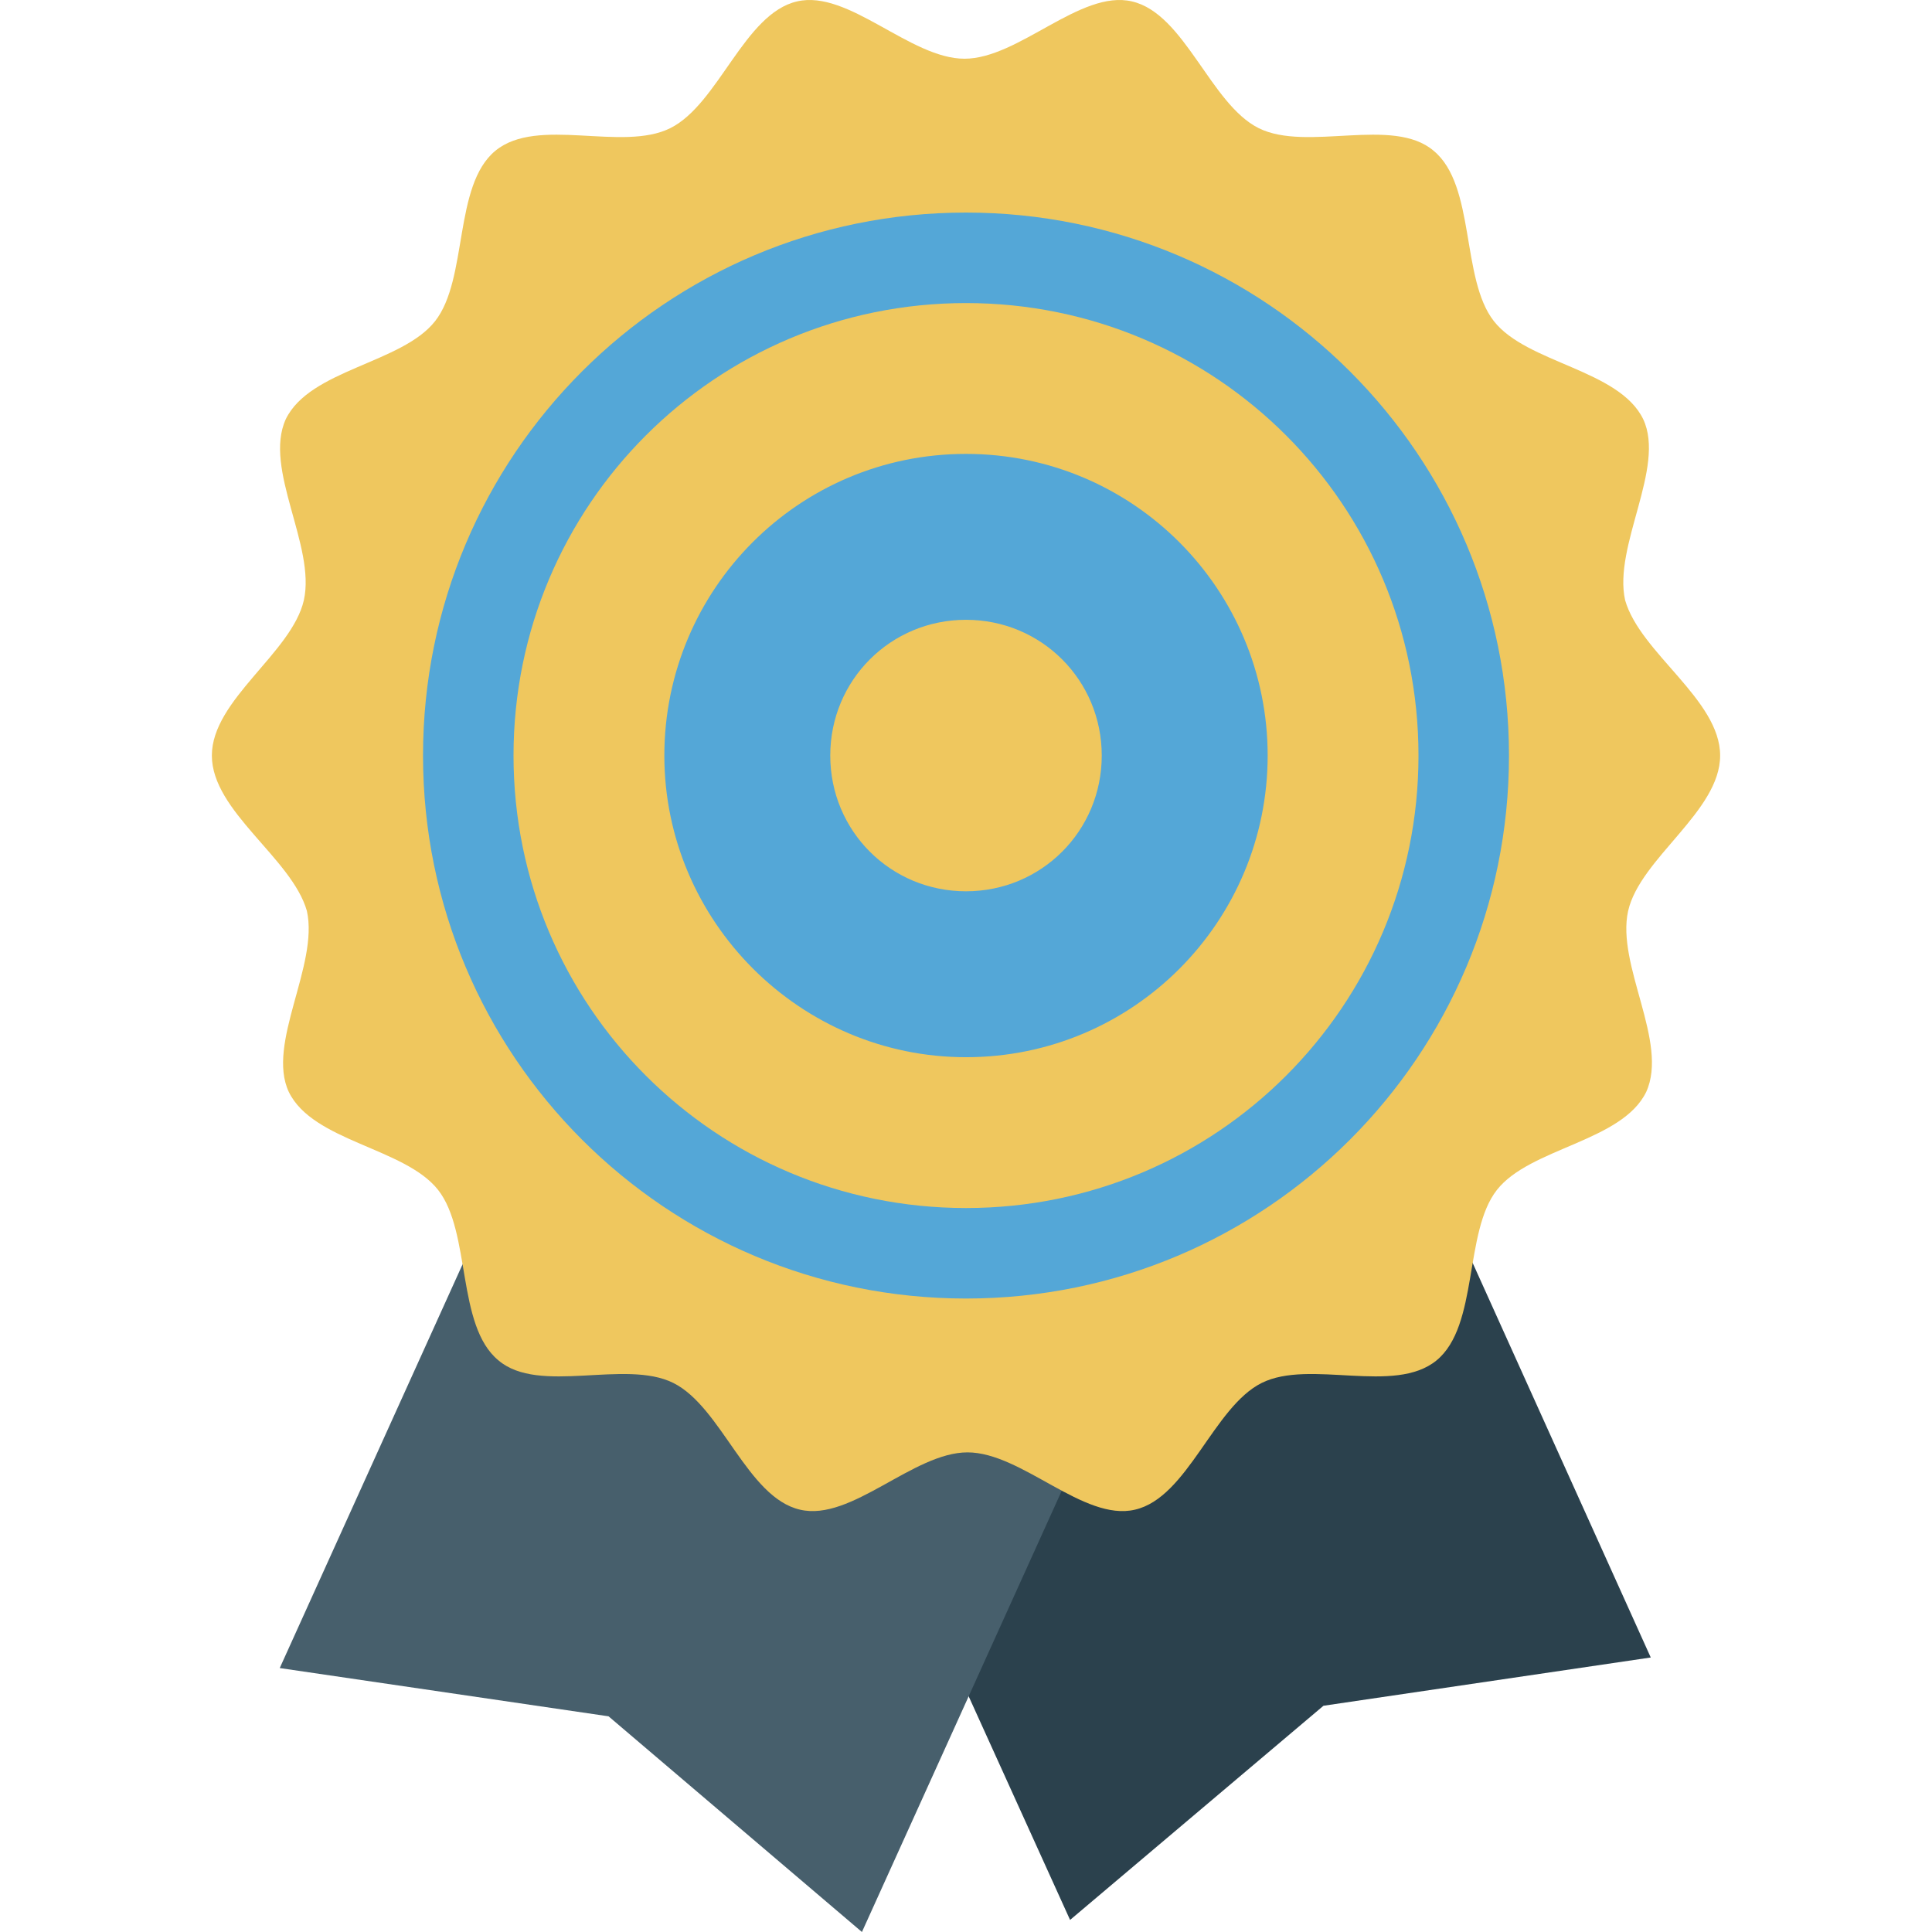 <?xml version="1.0"?>
<svg xmlns="http://www.w3.org/2000/svg" xmlns:xlink="http://www.w3.org/1999/xlink" version="1.1" id="Layer_1" x="0px" y="0px" viewBox="0 0 504.492 504.492" style="enable-background:new 0 0 504.492 504.492;" xml:space="preserve" width="512px" height="512px" class=""><g><path style="fill:#2B414D" d="M308.567,161.452l-152.025,68.923l122.88,270.966l66.166-55.926l85.465-12.603  C431.053,432.812,308.567,161.452,308.567,161.452z" data-original="#2B414D" class=""/><path style="fill:#475F6C" d="M195.927,164.209l152.025,68.923l-122.88,271.36l-66.166-56.32l-85.858-12.603  C73.047,435.569,195.927,164.209,195.927,164.209z" data-original="#475F6C" class=""/><path style="fill:#EFC75E" d="M449.17,197.292c0,14.572-20.874,26.782-24.025,40.566c-3.151,14.178,10.634,34.265,4.726,47.262  c-6.302,12.997-30.326,14.572-38.991,25.6s-4.726,35.446-15.754,44.505s-33.083-0.394-45.686,5.908s-19.298,29.932-33.083,33.083  c-13.391,3.151-29.538-14.966-43.717-14.966c-14.178,0-30.326,18.117-43.717,14.966c-13.785-3.151-20.48-26.782-33.083-33.083  c-12.603-6.302-35.052,3.151-45.686-5.908c-11.028-9.058-7.089-33.477-15.754-44.505s-32.689-12.603-38.991-25.6  c-5.908-12.603,7.877-33.083,4.726-47.262c-3.938-13.785-24.812-25.994-24.812-40.566s20.874-26.782,24.025-40.566  c3.151-14.178-10.634-34.265-4.726-47.262c6.302-12.997,30.326-14.572,38.991-25.6s4.726-35.446,15.754-44.505  s33.083,0.394,45.686-5.908c12.603-6.302,19.298-29.932,33.083-33.083c13.391-3.151,29.538,14.966,43.717,14.966  c14.178,0,30.326-18.117,43.717-14.966c13.785,3.151,20.48,26.782,33.083,33.083c12.603,6.302,35.052-3.151,45.686,5.908  c11.028,9.058,7.089,33.477,15.754,44.505s32.689,12.603,38.991,25.6c5.908,12.603-7.877,33.083-4.726,47.262  C428.296,170.511,449.17,182.72,449.17,197.292z" data-original="#EFC75E" class="" data-old_color="#EFC75E"/><path style="fill:#54A7D7" d="M252.247,118.523c-43.717,0-78.769,35.446-78.769,78.769s35.446,78.769,78.769,78.769  c43.717,0,78.769-35.446,78.769-78.769S295.963,118.523,252.247,118.523z M252.247,232.738c-19.692,0-35.446-15.754-35.446-35.446  s15.754-35.446,35.446-35.446s35.446,15.754,35.446,35.446S271.939,232.738,252.247,232.738z M252.247,55.507  c-78.375,0-141.785,63.409-141.785,141.785s63.409,141.785,141.785,141.785s141.784-63.41,141.784-141.785  S330.622,55.507,252.247,55.507z M252.247,315.446c-65.378,0-118.154-52.775-118.154-118.154S186.868,79.138,252.247,79.138  s118.154,52.775,118.154,118.154S317.625,315.446,252.247,315.446z" data-original="#D7B354" class="active-path" data-old_color="#D7B354"/></g> </svg>
